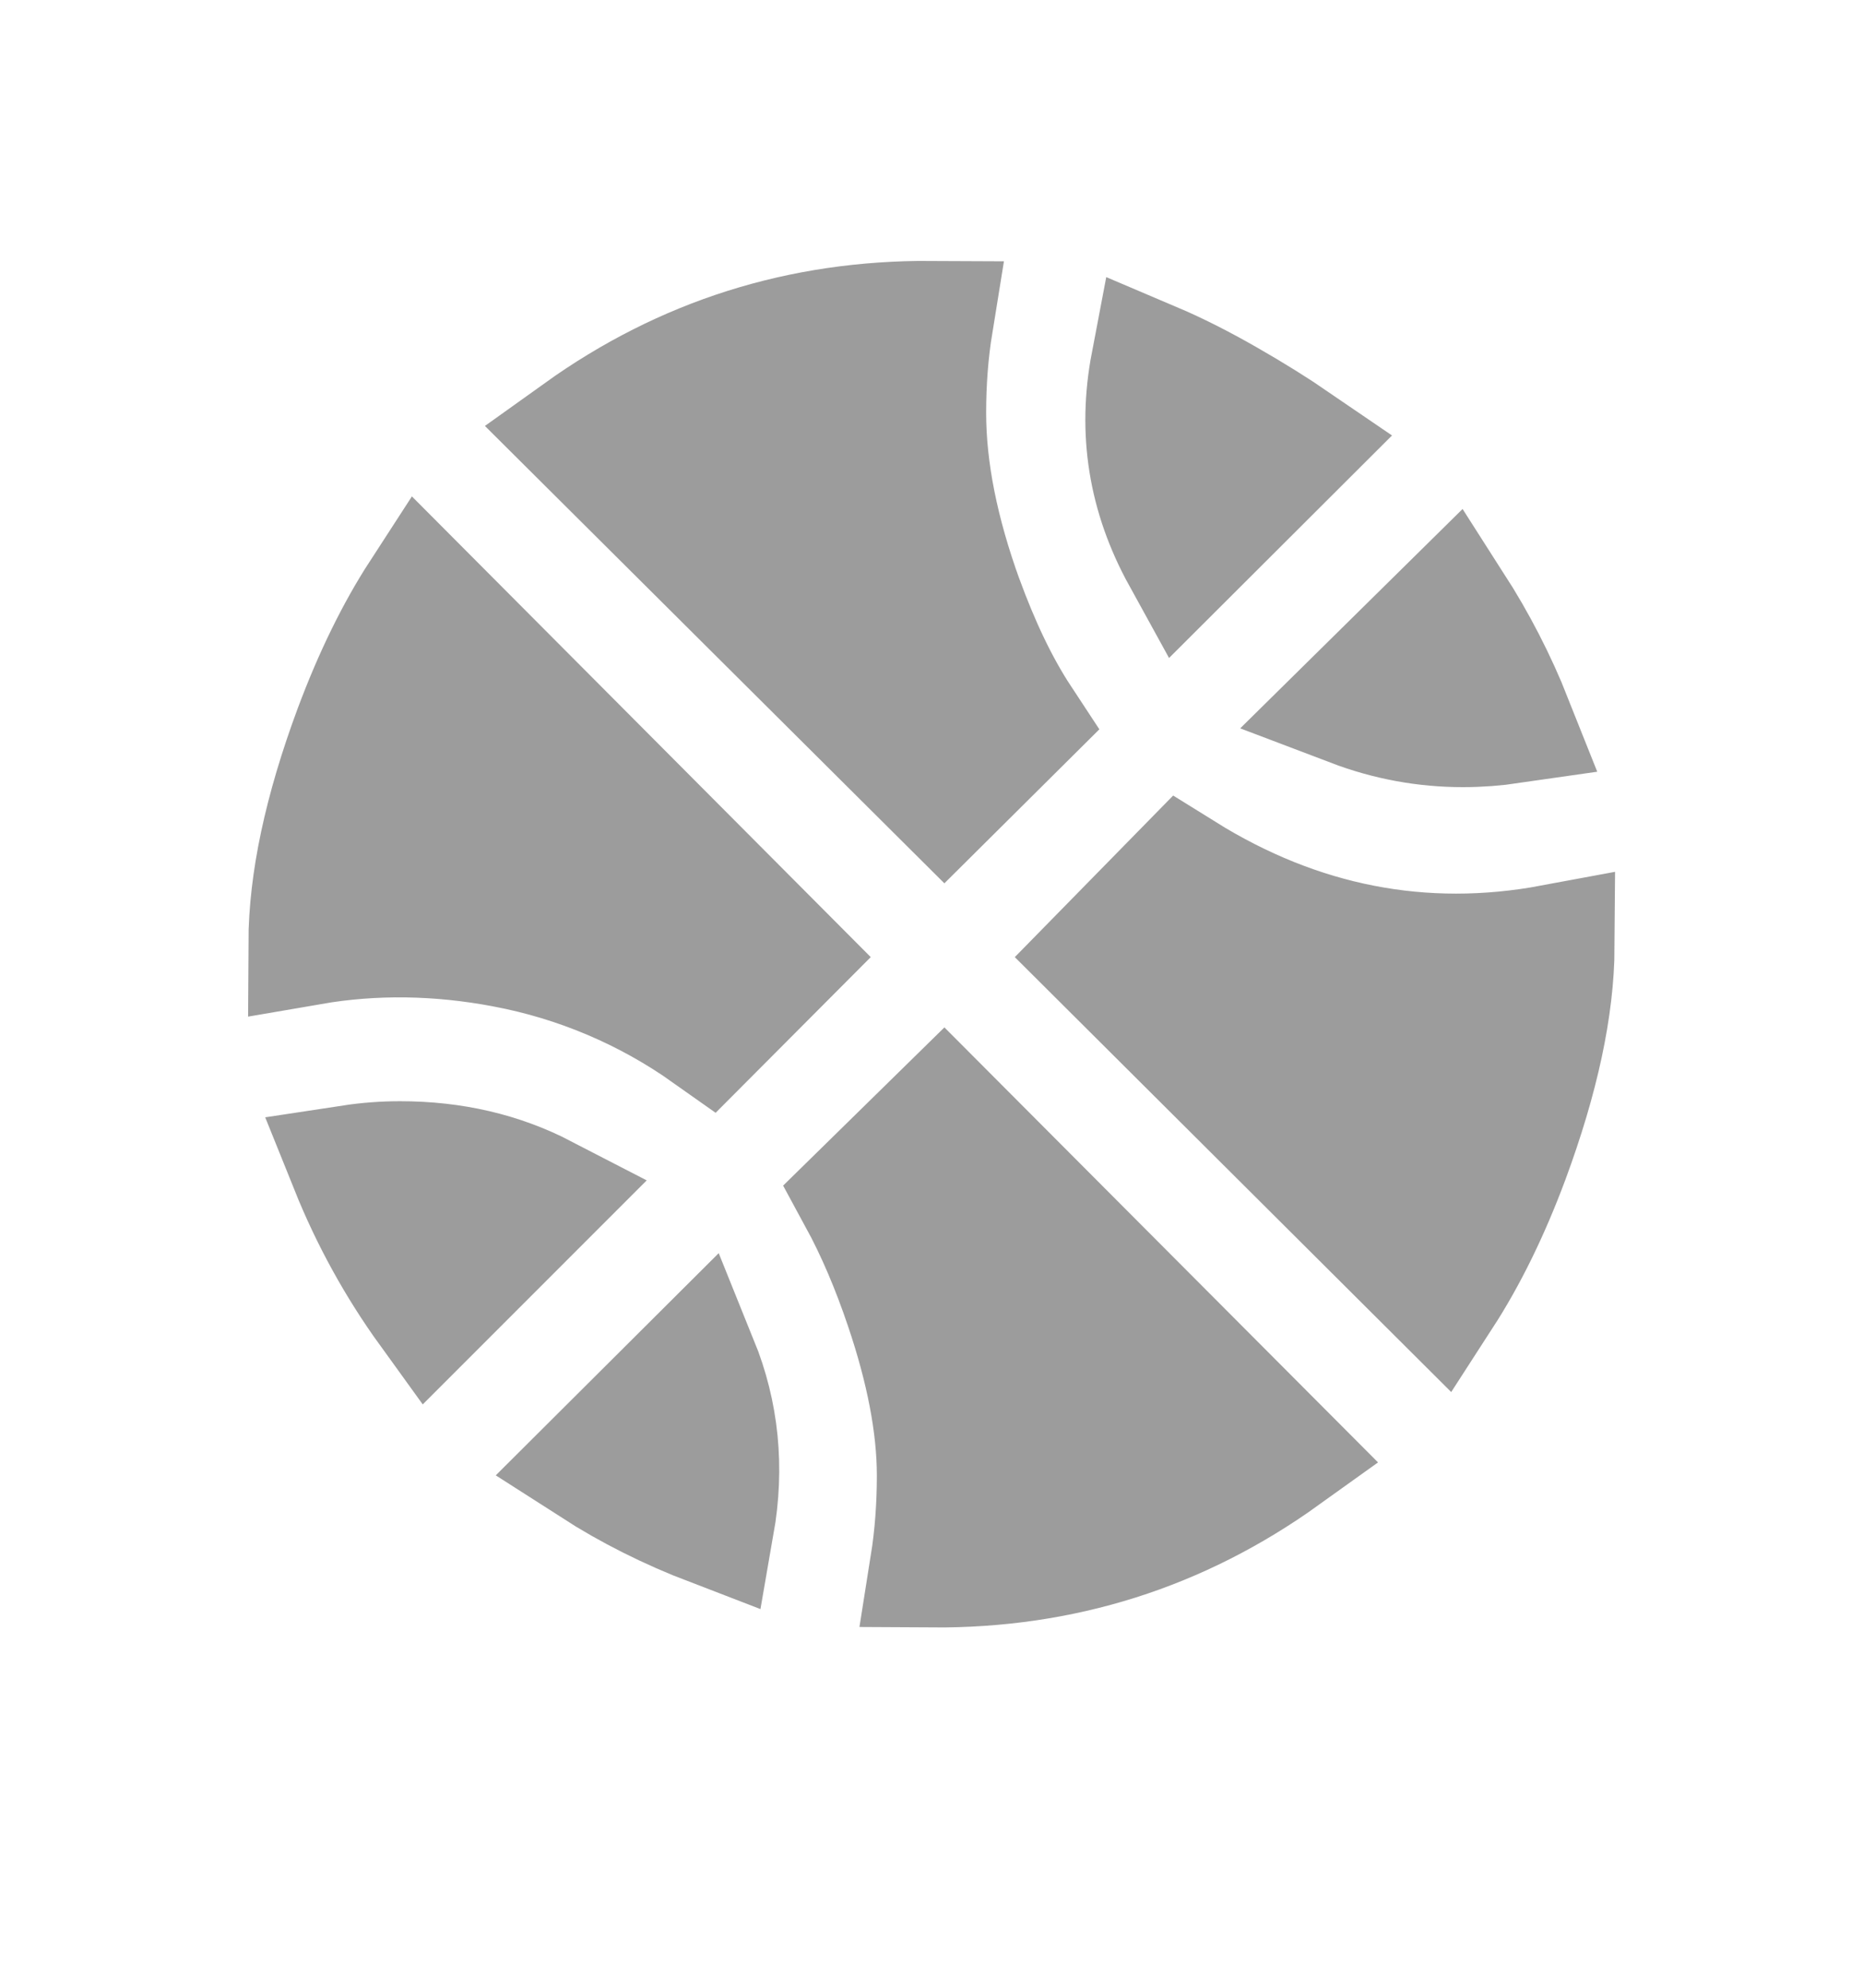 <svg width="15" height="16" viewBox="0 0 15 16" fill="none" xmlns="http://www.w3.org/2000/svg">
<path d="M7.604 6.405L4.676 3.491C5.514 2.891 6.451 2.594 7.496 2.6C7.458 2.834 7.44 3.075 7.44 3.323C7.44 3.792 7.544 4.296 7.739 4.835L7.74 4.837C7.87 5.19 8.02 5.517 8.209 5.804L7.604 6.405ZM9.869 3.229L9.869 3.229L9.871 3.23C10.077 3.348 10.263 3.464 10.428 3.577L9.53 4.473C9.259 3.981 9.179 3.473 9.282 2.933C9.461 3.009 9.656 3.107 9.869 3.229ZM3.465 10.536C3.209 10.182 2.998 9.798 2.835 9.393C2.96 9.374 3.089 9.364 3.221 9.364C3.645 9.364 4.026 9.453 4.37 9.631L3.465 10.536ZM8.875 7.7L9.522 7.04C10.452 7.619 11.453 7.815 12.5 7.62C12.497 8.104 12.377 8.668 12.135 9.322C11.976 9.749 11.796 10.112 11.6 10.415L8.875 7.7ZM5.735 12.268C5.393 12.137 5.076 11.978 4.785 11.791L5.606 10.973C5.772 11.383 5.815 11.811 5.735 12.268ZM6.925 9.636L7.6 8.974L10.326 11.708C9.487 12.31 8.549 12.607 7.505 12.6C7.542 12.367 7.56 12.126 7.56 11.877C7.56 11.465 7.468 11.007 7.303 10.519C7.193 10.192 7.067 9.897 6.925 9.636ZM5.706 8.305C5.216 7.958 4.655 7.72 4.061 7.609L3.969 8.1L4.062 7.609C3.531 7.509 3.01 7.501 2.5 7.589C2.502 7.103 2.621 6.536 2.865 5.878C3.024 5.452 3.203 5.089 3.399 4.787L6.305 7.704L5.706 8.305ZM11.688 4.886C11.874 5.176 12.033 5.483 12.162 5.808C12.038 5.826 11.91 5.836 11.779 5.836C11.479 5.836 11.183 5.783 10.891 5.672L11.688 4.886Z" fill="#9C9C9C" stroke="#9C9C9C"/>
</svg>

